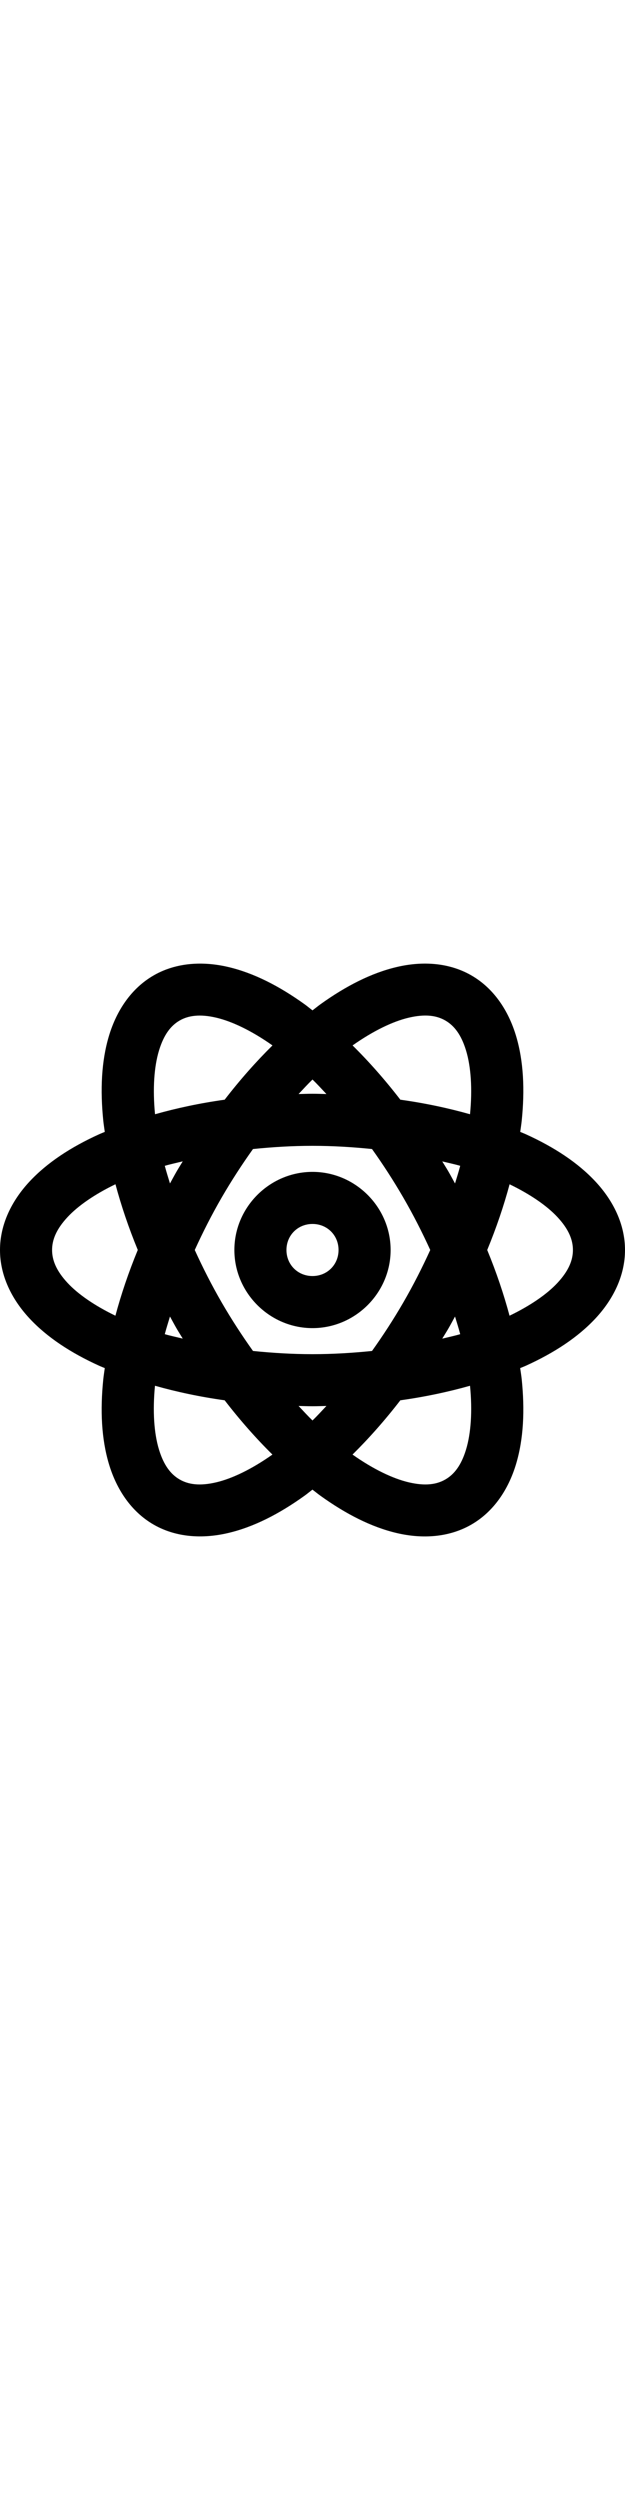<svg width="16" viewBox="0 0 64 64" fill="none" xmlns="http://www.w3.org/2000/svg">
<path d="M21.38 2.708C19.403 2.557 17.44 2.893 15.719 3.891C13.424 5.22 11.927 7.504 11.156 10.078C10.385 12.652 10.25 15.586 10.578 18.781C10.616 19.148 10.679 19.532 10.729 19.906C10.541 19.988 10.34 20.062 10.156 20.146C7.27 21.458 4.835 23.045 3.021 24.995C1.206 26.945 0 29.366 0 32C0 34.633 1.206 37.055 3.021 39.005C4.835 40.955 7.27 42.542 10.156 43.854C10.34 43.938 10.541 44.012 10.729 44.094C10.679 44.468 10.616 44.852 10.578 45.219C10.249 48.414 10.386 51.348 11.156 53.922C11.927 56.496 13.418 58.78 15.713 60.109C18.009 61.439 20.733 61.596 23.349 60.984C25.965 60.373 28.579 59.036 31.188 57.161C31.457 56.968 31.726 56.741 31.995 56.536C32.266 56.743 32.536 56.967 32.807 57.161C35.415 59.036 38.029 60.378 40.646 60.989C43.262 61.601 45.986 61.439 48.281 60.109C50.576 58.78 52.073 56.496 52.844 53.922C53.615 51.348 53.75 48.414 53.422 45.219C53.384 44.851 53.316 44.469 53.266 44.094C53.455 44.012 53.658 43.938 53.844 43.854C56.73 42.542 59.165 40.955 60.979 39.005C62.794 37.055 64 34.633 64 32C64 29.366 62.794 26.945 60.979 24.995C59.165 23.045 56.73 21.458 53.844 20.146C53.66 20.062 53.459 19.988 53.271 19.906C53.321 19.532 53.384 19.148 53.422 18.781C53.751 15.586 53.614 12.652 52.844 10.078C52.073 7.504 50.582 5.22 48.286 3.891C45.991 2.561 43.267 2.404 40.651 3.016C38.035 3.627 35.421 4.964 32.812 6.838C32.542 7.033 32.27 7.258 32 7.463C31.73 7.258 31.462 7.032 31.193 6.838C28.585 4.964 25.971 3.627 23.354 3.016C22.7 2.863 22.039 2.759 21.38 2.708ZM19.979 8.016C20.593 7.958 21.299 8.013 22.135 8.208C23.762 8.589 25.772 9.549 27.901 11.052C26.227 12.708 24.585 14.559 23.005 16.609C20.484 16.96 18.104 17.47 15.875 18.099C15.619 15.47 15.787 13.226 16.271 11.609C16.764 9.964 17.482 9.031 18.391 8.505C18.845 8.242 19.365 8.073 19.979 8.016ZM43.026 8.016C44.102 7.921 44.928 8.11 45.609 8.505C46.518 9.032 47.242 9.964 47.734 11.609C48.218 13.226 48.387 15.47 48.13 18.099C45.9 17.469 43.518 16.96 40.995 16.609C39.416 14.56 37.778 12.707 36.104 11.052C38.232 9.55 40.239 8.588 41.865 8.208C42.283 8.111 42.667 8.047 43.026 8.016ZM32 14.542C32.476 15.004 32.951 15.525 33.427 16.031C32.951 16.021 32.482 16 32 16C31.518 16 31.049 16.021 30.573 16.031C31.049 15.525 31.524 15.004 32 14.542ZM32 21.333C34.101 21.333 36.13 21.462 38.094 21.661C39.202 23.214 40.277 24.869 41.292 26.62C42.334 28.42 43.246 30.218 44.057 32C43.246 33.781 42.334 35.586 41.292 37.385C40.277 39.136 39.202 40.786 38.094 42.339C36.13 42.538 34.101 42.667 32 42.667C29.899 42.667 27.87 42.538 25.906 42.339C24.798 40.785 23.723 39.136 22.708 37.385C21.666 35.585 20.754 33.781 19.943 32C20.754 30.219 21.666 28.414 22.708 26.614C23.723 24.864 24.798 23.214 25.906 21.661C27.87 21.462 29.899 21.333 32 21.333ZM18.713 22.922C18.508 23.264 18.296 23.594 18.094 23.943C17.853 24.358 17.636 24.772 17.406 25.187C17.224 24.581 17.026 23.968 16.875 23.38C17.456 23.21 18.1 23.073 18.713 22.922ZM45.286 22.927C45.9 23.078 46.545 23.21 47.125 23.38C46.974 23.968 46.776 24.581 46.594 25.187C46.364 24.773 46.146 24.357 45.906 23.943C45.705 23.595 45.492 23.268 45.286 22.927ZM32 24C27.613 24 24 27.613 24 32C24 36.387 27.613 40 32 40C36.387 40 40 36.387 40 32C40 27.613 36.387 24 32 24ZM11.823 25.266C12.409 27.453 13.165 29.702 14.109 31.995C13.163 34.289 12.405 36.54 11.818 38.729C9.671 37.69 7.985 36.517 6.922 35.375C5.768 34.134 5.333 33.048 5.333 32C5.333 30.952 5.768 29.865 6.922 28.625C7.986 27.482 9.673 26.305 11.823 25.266ZM52.182 25.271C54.329 26.31 56.015 27.483 57.078 28.625C58.232 29.865 58.667 30.952 58.667 32C58.667 33.048 58.232 34.134 57.078 35.375C56.015 36.518 54.326 37.69 52.177 38.729C51.59 36.542 50.836 34.292 49.891 32C50.836 29.707 51.595 27.459 52.182 25.271ZM32 29.333C33.504 29.333 34.667 30.496 34.667 32C34.667 33.504 33.504 34.667 32 34.667C30.496 34.667 29.333 33.504 29.333 32C29.333 30.496 30.496 29.333 32 29.333ZM17.406 38.812C17.636 39.228 17.853 39.642 18.094 40.057C18.295 40.404 18.509 40.732 18.713 41.073C18.1 40.922 17.455 40.79 16.875 40.62C17.026 40.032 17.224 39.419 17.406 38.812ZM46.594 38.812C46.776 39.418 46.974 40.032 47.125 40.62C46.544 40.79 45.9 40.927 45.286 41.078C45.492 40.736 45.704 40.406 45.906 40.057C46.147 39.642 46.364 39.228 46.594 38.812ZM15.87 45.901C18.1 46.531 20.482 47.039 23.005 47.391C24.584 49.44 26.222 51.293 27.896 52.948C25.768 54.45 23.761 55.412 22.135 55.792C20.463 56.183 19.299 56.021 18.391 55.495C17.482 54.968 16.758 54.036 16.266 52.391C15.782 50.774 15.613 48.53 15.87 45.901ZM48.13 45.901C48.387 48.53 48.218 50.779 47.734 52.396C47.242 54.041 46.518 54.968 45.609 55.495C44.701 56.021 43.537 56.183 41.865 55.792C40.238 55.411 38.228 54.452 36.099 52.948C37.773 51.292 39.415 49.441 40.995 47.391C43.518 47.039 45.9 46.531 48.13 45.901ZM30.573 47.969C31.049 47.979 31.518 48 32 48C32.482 48 32.951 47.979 33.427 47.969C32.951 48.474 32.476 48.996 32 49.458C31.524 48.996 31.049 48.474 30.573 47.969Z" fill="black"/>
</svg>
